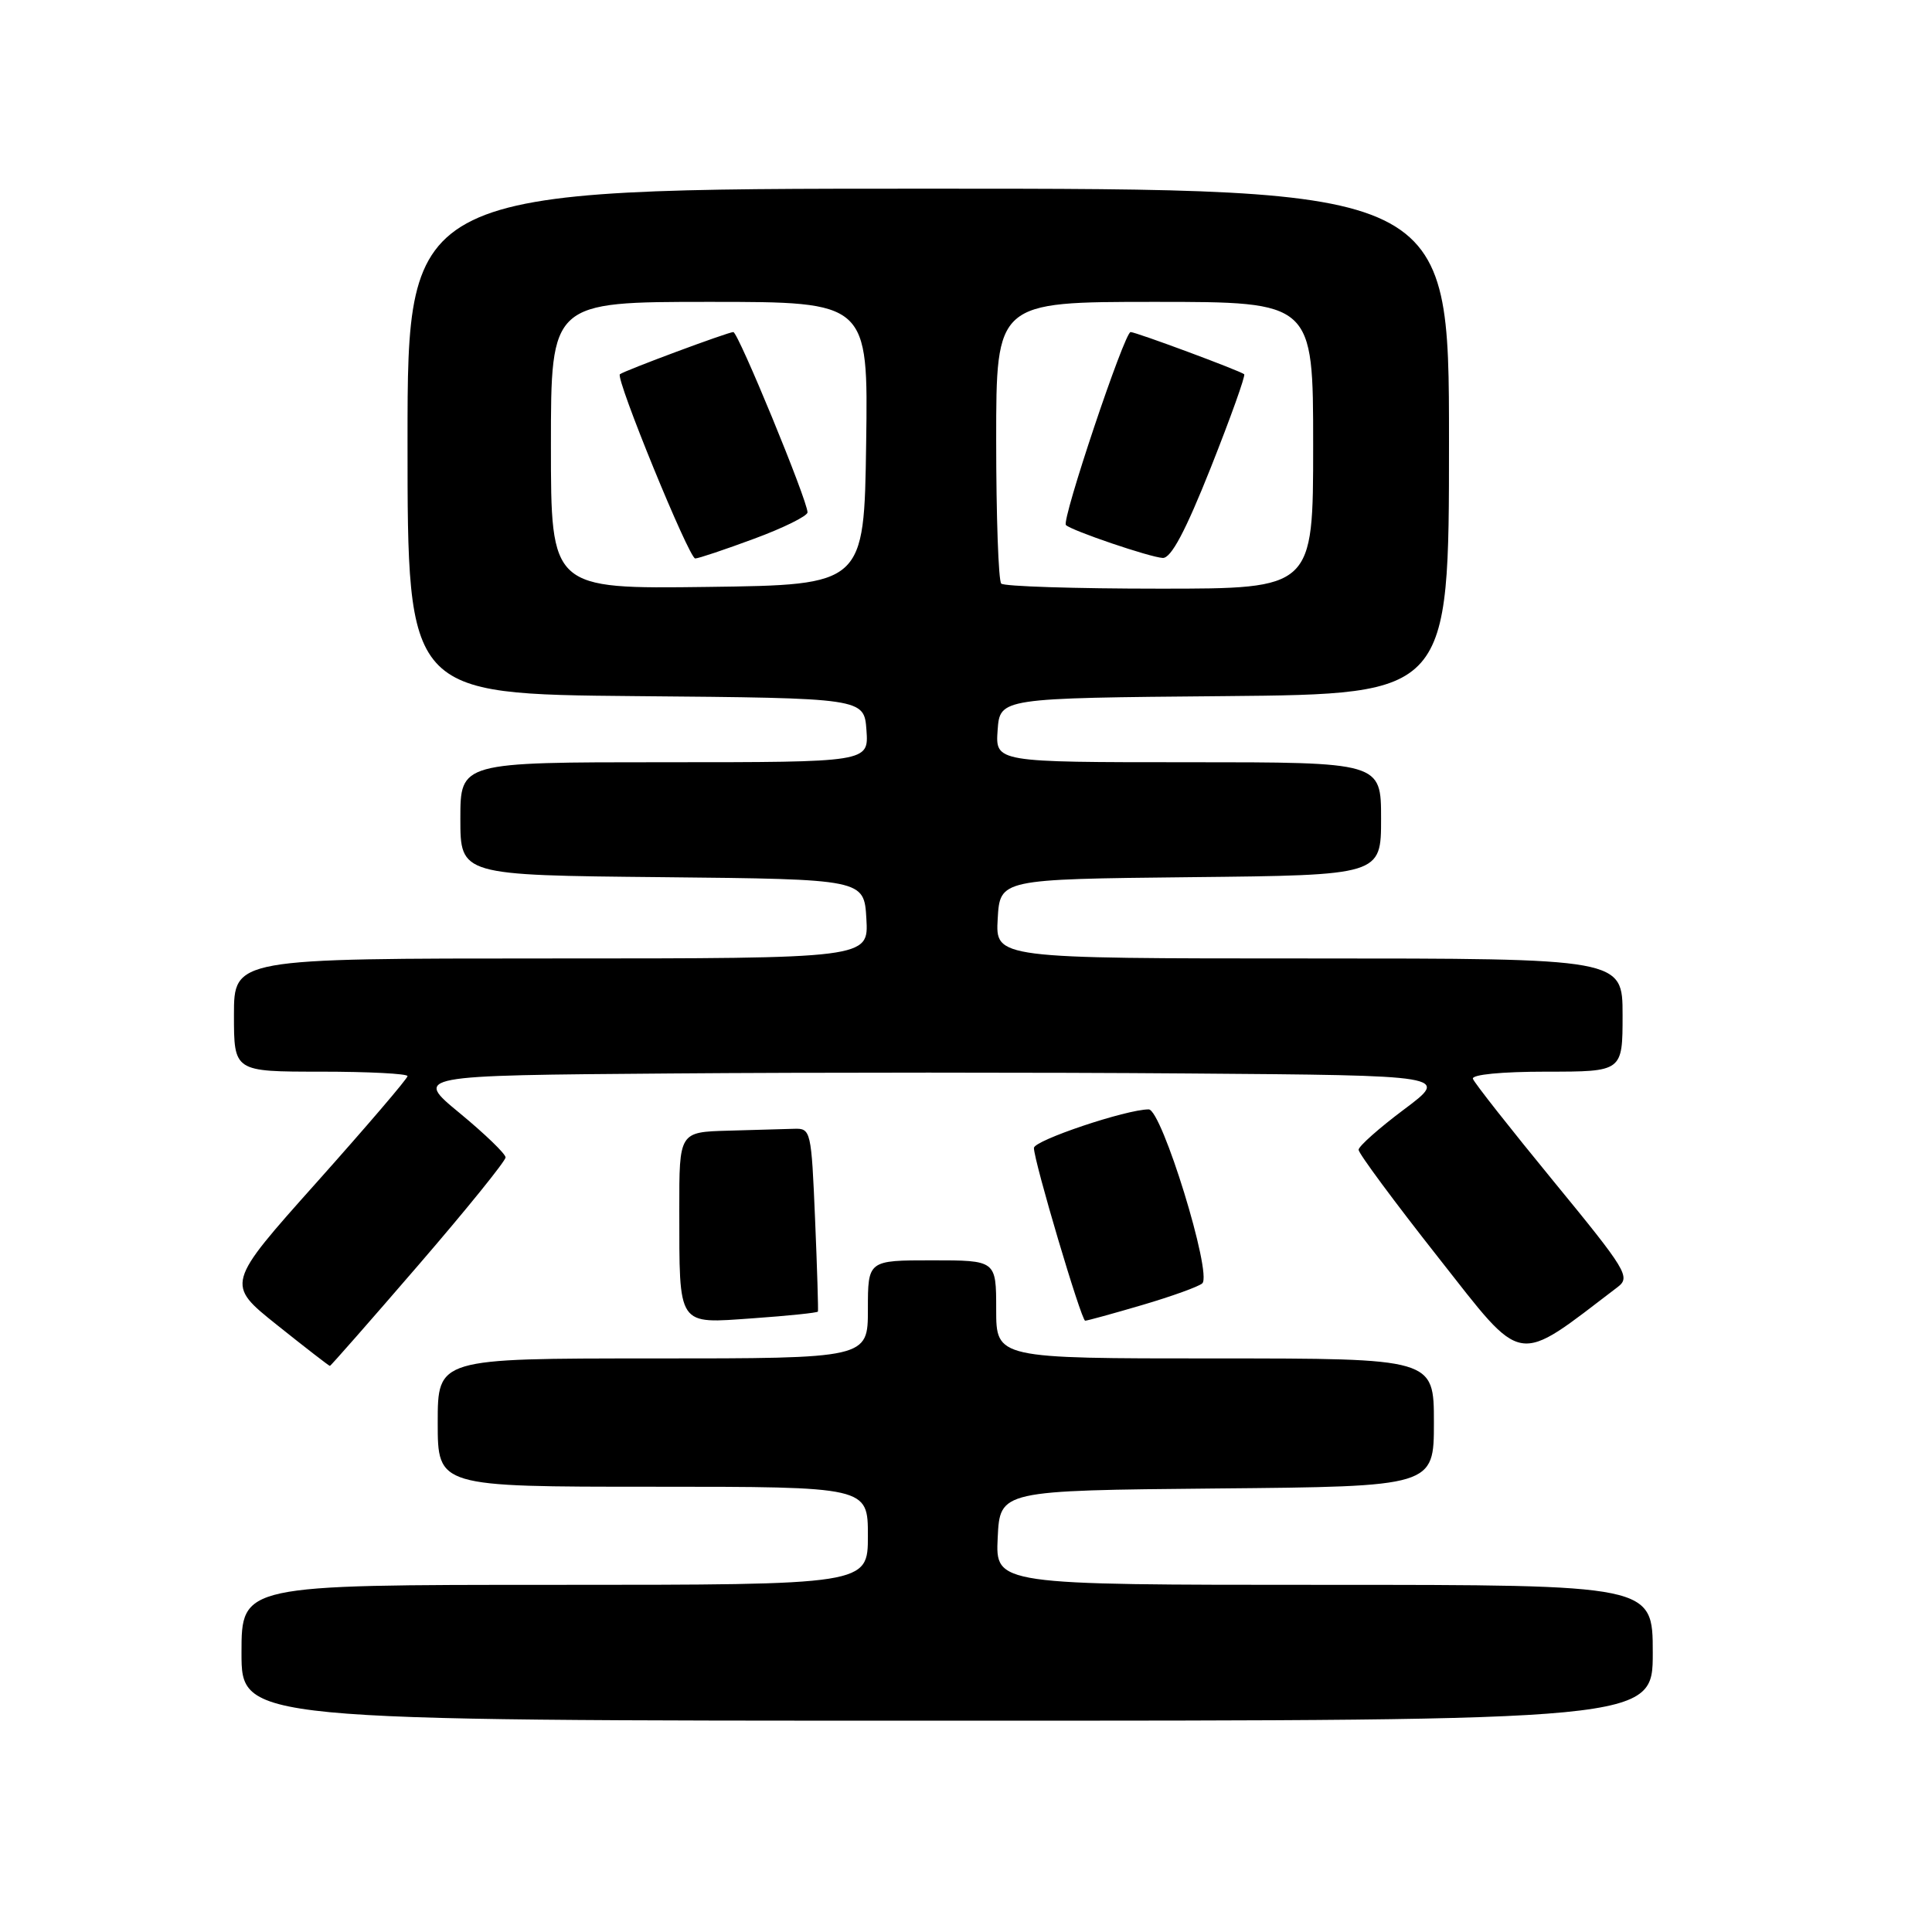 <?xml version="1.0" encoding="UTF-8" standalone="no"?>
<!DOCTYPE svg PUBLIC "-//W3C//DTD SVG 1.1//EN" "http://www.w3.org/Graphics/SVG/1.1/DTD/svg11.dtd" >
<svg xmlns="http://www.w3.org/2000/svg" xmlns:xlink="http://www.w3.org/1999/xlink" version="1.1" viewBox="0 0 256 256">
 <g >
 <path fill="currentColor"
d=" M 219.00 219.00 C 219.00 210.00 219.00 210.00 175.45 210.00 C 131.90 210.00 131.90 210.00 132.20 203.75 C 132.50 197.50 132.50 197.50 161.25 197.23 C 190.00 196.97 190.00 196.97 190.00 188.48 C 190.00 180.00 190.00 180.00 161.00 180.00 C 132.00 180.00 132.00 180.00 132.00 173.50 C 132.00 167.00 132.00 167.00 123.50 167.00 C 115.00 167.00 115.00 167.00 115.00 173.50 C 115.00 180.00 115.00 180.00 86.50 180.00 C 58.00 180.00 58.00 180.00 58.00 188.50 C 58.00 197.00 58.00 197.00 86.50 197.00 C 115.00 197.00 115.00 197.00 115.00 203.50 C 115.00 210.00 115.00 210.00 73.50 210.00 C 32.00 210.00 32.00 210.00 32.00 219.00 C 32.00 228.00 32.00 228.00 125.50 228.00 C 219.00 228.00 219.00 228.00 219.00 219.00 Z  M 55.46 167.61 C 61.81 160.25 67.00 153.83 66.99 153.36 C 66.99 152.89 64.25 150.25 60.92 147.50 C 54.85 142.50 54.85 142.50 88.85 142.24 C 107.55 142.09 138.43 142.09 157.46 142.24 C 192.06 142.50 192.06 142.50 186.05 147.00 C 182.75 149.47 180.03 151.88 180.02 152.35 C 180.01 152.82 184.76 159.24 190.57 166.61 C 202.08 181.22 200.64 180.98 214.35 170.54 C 216.08 169.22 215.55 168.34 205.85 156.52 C 200.16 149.58 195.35 143.48 195.17 142.95 C 194.97 142.39 198.95 142.00 204.92 142.00 C 215.00 142.00 215.00 142.00 215.00 134.50 C 215.00 127.00 215.00 127.00 173.45 127.00 C 131.90 127.00 131.90 127.00 132.20 121.75 C 132.50 116.50 132.50 116.50 157.75 116.23 C 183.00 115.97 183.00 115.97 183.00 108.48 C 183.00 101.00 183.00 101.00 157.44 101.00 C 131.89 101.00 131.89 101.00 132.19 96.75 C 132.50 92.50 132.50 92.50 162.25 92.24 C 192.00 91.97 192.00 91.97 192.00 58.49 C 192.00 25.00 192.00 25.00 123.00 25.00 C 54.00 25.00 54.00 25.00 54.00 58.49 C 54.00 91.97 54.00 91.97 84.25 92.24 C 114.50 92.50 114.50 92.50 114.81 96.75 C 115.11 101.00 115.11 101.00 88.06 101.00 C 61.00 101.00 61.00 101.00 61.00 108.48 C 61.00 115.97 61.00 115.97 87.75 116.23 C 114.50 116.50 114.50 116.50 114.80 121.75 C 115.10 127.00 115.10 127.00 73.05 127.00 C 31.00 127.00 31.00 127.00 31.00 134.50 C 31.00 142.00 31.00 142.00 42.50 142.00 C 48.83 142.00 54.00 142.27 54.00 142.59 C 54.00 142.92 48.58 149.25 41.96 156.67 C 29.92 170.15 29.92 170.15 36.71 175.57 C 40.44 178.55 43.59 180.99 43.71 180.99 C 43.82 181.00 49.11 174.97 55.46 167.61 Z  M 108.38 173.79 C 108.44 173.63 108.28 168.10 108.00 161.50 C 107.51 149.84 107.44 149.50 105.25 149.57 C 104.01 149.61 100.08 149.72 96.50 149.82 C 90.00 150.00 90.00 150.00 90.01 160.25 C 90.03 175.96 89.65 175.39 99.78 174.68 C 104.44 174.35 108.31 173.95 108.38 173.79 Z  M 151.39 172.91 C 155.30 171.76 158.86 170.47 159.31 170.05 C 160.65 168.78 153.94 147.00 152.21 147.00 C 149.24 147.00 137.00 151.11 137.00 152.11 C 137.00 153.85 143.28 175.00 143.79 175.00 C 144.06 175.00 147.48 174.06 151.39 172.91 Z  M 73.00 59.02 C 73.00 40.00 73.00 40.00 94.02 40.00 C 115.04 40.00 115.04 40.00 114.77 58.75 C 114.50 77.50 114.50 77.50 93.75 77.77 C 73.00 78.04 73.00 78.04 73.00 59.02 Z  M 99.94 71.38 C 103.82 69.95 107.00 68.37 107.00 67.89 C 107.00 66.32 97.81 44.00 97.17 44.00 C 96.47 44.00 82.71 49.12 82.14 49.59 C 81.52 50.10 91.30 74.00 92.12 74.00 C 92.54 74.00 96.06 72.82 99.94 71.38 Z  M 132.67 77.33 C 132.30 76.97 132.00 68.42 132.00 58.33 C 132.00 40.00 132.00 40.00 153.00 40.00 C 174.00 40.00 174.00 40.00 174.00 59.00 C 174.00 78.00 174.00 78.00 153.67 78.00 C 142.48 78.00 133.03 77.70 132.67 77.33 Z  M 160.44 61.95 C 163.07 55.32 165.06 49.76 164.86 49.59 C 164.28 49.11 150.52 44.00 149.81 44.00 C 149.00 44.00 140.63 68.96 141.24 69.57 C 141.98 70.31 152.40 73.85 154.07 73.93 C 155.18 73.98 157.08 70.39 160.44 61.95 Z "/>
</g>
</svg>